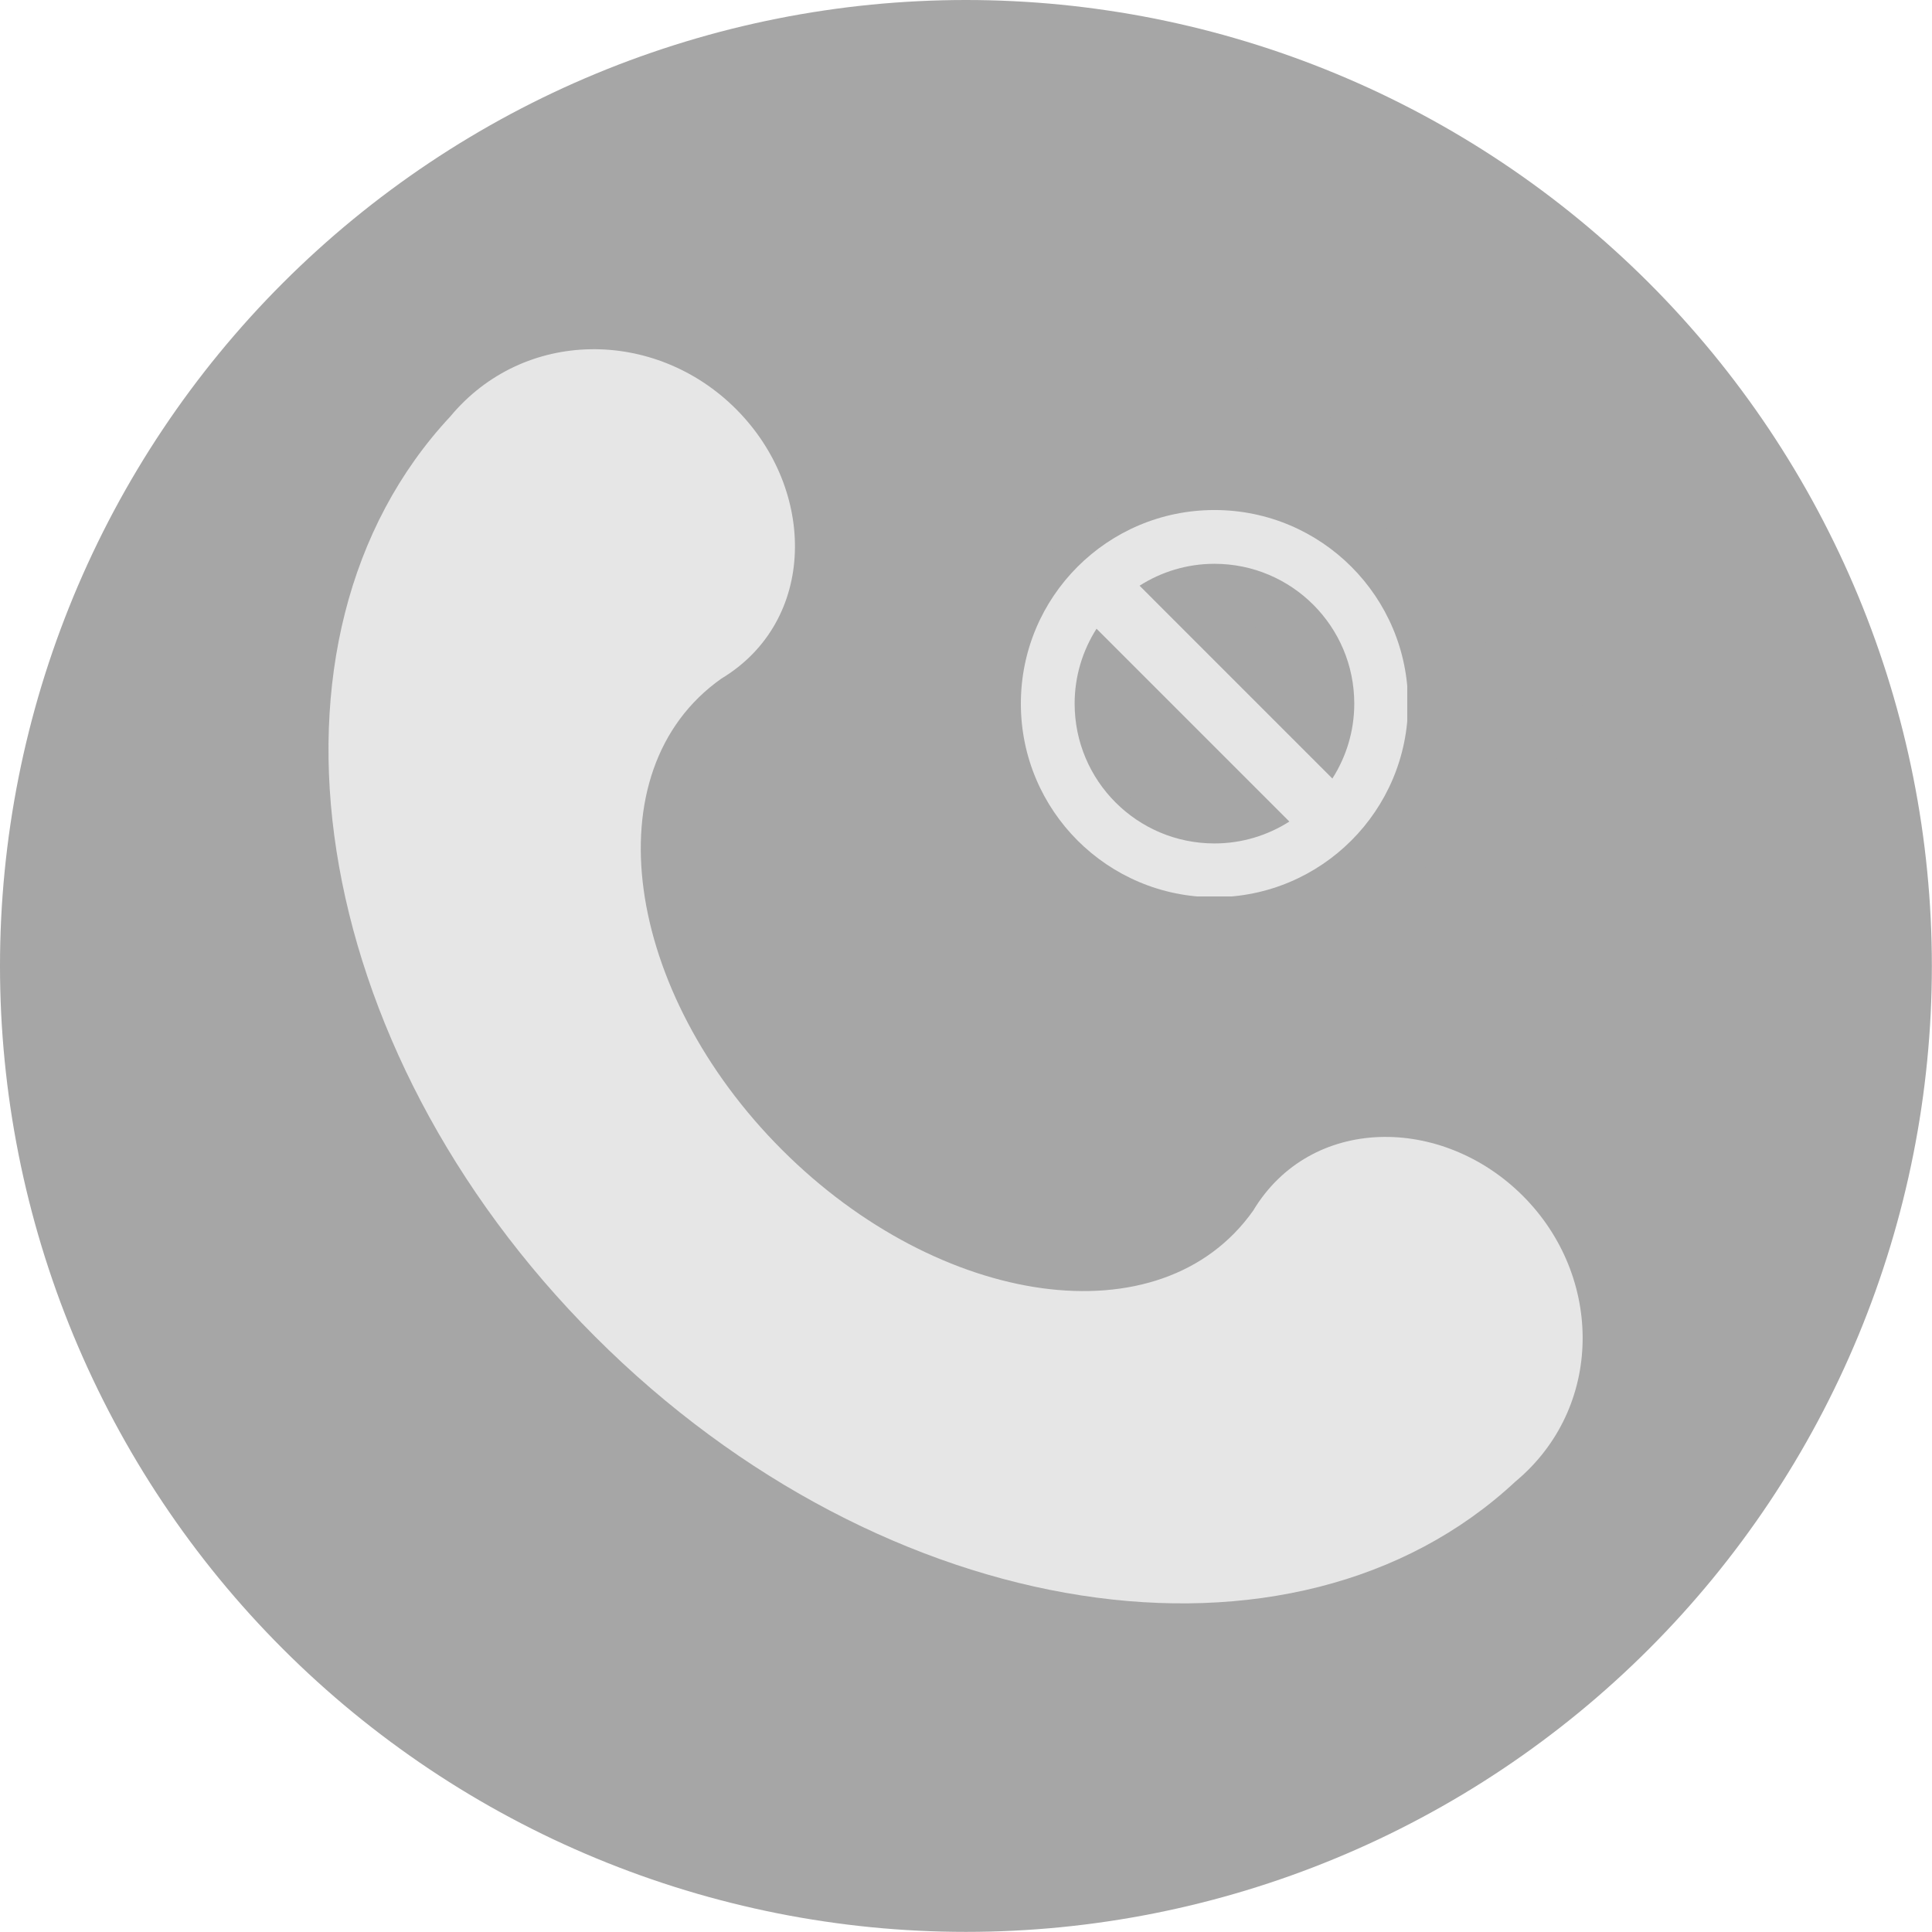 <svg xmlns="http://www.w3.org/2000/svg" xmlns:xlink="http://www.w3.org/1999/xlink" width="500" zoomAndPan="magnify" viewBox="0 0 375 375" height="500" preserveAspectRatio="xMidYMid meet" version="1.0"><defs><clipPath id="628bbb1f29"><path d="M 198.148 98.996 L 273.148 98.996 L 273.148 173.996 L 198.148 173.996 Z M 198.148 98.996 " clip-rule="nonzero"/></clipPath></defs><path fill="#a6a6a6" d="M 374.973 187.488 C 374.973 190.555 374.898 193.621 374.75 196.688 C 374.598 199.754 374.371 202.812 374.07 205.863 C 373.77 208.918 373.395 211.965 372.945 215 C 372.496 218.035 371.969 221.055 371.371 224.066 C 370.773 227.074 370.102 230.066 369.355 233.043 C 368.609 236.02 367.793 238.977 366.902 241.914 C 366.012 244.848 365.047 247.762 364.016 250.652 C 362.98 253.539 361.879 256.402 360.703 259.238 C 359.527 262.07 358.285 264.875 356.973 267.648 C 355.66 270.422 354.281 273.164 352.836 275.871 C 351.391 278.574 349.879 281.246 348.301 283.875 C 346.723 286.508 345.082 289.098 343.379 291.652 C 341.672 294.203 339.906 296.711 338.078 299.176 C 336.25 301.641 334.363 304.059 332.418 306.43 C 330.469 308.801 328.465 311.125 326.406 313.398 C 324.344 315.672 322.23 317.891 320.062 320.062 C 317.891 322.23 315.668 324.348 313.395 326.406 C 311.121 328.469 308.801 330.473 306.43 332.418 C 304.055 334.363 301.637 336.25 299.172 338.078 C 296.707 339.906 294.199 341.672 291.648 343.379 C 289.098 345.082 286.508 346.723 283.875 348.301 C 281.242 349.879 278.574 351.391 275.867 352.836 C 273.16 354.285 270.422 355.664 267.648 356.977 C 264.875 358.285 262.07 359.531 259.234 360.703 C 256.398 361.879 253.539 362.98 250.648 364.016 C 247.762 365.051 244.848 366.012 241.91 366.902 C 238.977 367.793 236.02 368.613 233.043 369.355 C 230.066 370.102 227.074 370.773 224.062 371.375 C 221.055 371.973 218.031 372.496 214.996 372.945 C 211.961 373.398 208.918 373.773 205.863 374.074 C 202.809 374.375 199.75 374.598 196.688 374.75 C 193.621 374.902 190.555 374.977 187.488 374.977 C 184.418 374.977 181.352 374.902 178.285 374.75 C 175.223 374.598 172.164 374.375 169.109 374.074 C 166.055 373.773 163.012 373.398 159.977 372.945 C 156.941 372.496 153.918 371.973 150.91 371.375 C 147.898 370.773 144.906 370.102 141.93 369.355 C 138.953 368.613 136 367.793 133.062 366.902 C 130.125 366.012 127.215 365.051 124.324 364.016 C 121.434 362.98 118.574 361.879 115.738 360.703 C 112.902 359.531 110.098 358.285 107.324 356.977 C 104.551 355.664 101.812 354.285 99.105 352.836 C 96.398 351.391 93.73 349.879 91.098 348.301 C 88.465 346.723 85.875 345.082 83.324 343.379 C 80.773 341.672 78.266 339.906 75.801 338.078 C 73.336 336.25 70.918 334.363 68.547 332.418 C 66.172 330.473 63.852 328.469 61.578 326.406 C 59.305 324.348 57.082 322.23 54.914 320.062 C 52.742 317.891 50.629 315.672 48.566 313.398 C 46.508 311.125 44.504 308.801 42.555 306.43 C 40.609 304.059 38.723 301.641 36.895 299.176 C 35.066 296.711 33.301 294.203 31.598 291.652 C 29.891 289.098 28.25 286.508 26.672 283.875 C 25.094 281.246 23.582 278.574 22.137 275.871 C 20.691 273.164 19.312 270.422 18 267.648 C 16.688 264.875 15.445 262.07 14.27 259.238 C 13.098 256.402 11.992 253.539 10.957 250.652 C 9.926 247.762 8.961 244.848 8.07 241.914 C 7.18 238.977 6.363 236.02 5.617 233.043 C 4.871 230.066 4.199 227.074 3.602 224.066 C 3.004 221.055 2.477 218.035 2.027 215 C 1.578 211.965 1.203 208.918 0.902 205.863 C 0.602 202.812 0.375 199.754 0.223 196.688 C 0.074 193.621 0 190.555 0 187.488 C 0 184.418 0.074 181.352 0.223 178.289 C 0.375 175.223 0.602 172.164 0.902 169.109 C 1.203 166.059 1.578 163.012 2.027 159.977 C 2.477 156.941 3.004 153.922 3.602 150.91 C 4.199 147.902 4.871 144.91 5.617 141.934 C 6.363 138.957 7.18 136 8.07 133.062 C 8.961 130.129 9.926 127.215 10.957 124.324 C 11.992 121.438 13.098 118.574 14.27 115.738 C 15.445 112.906 16.688 110.102 18 107.328 C 19.312 104.555 20.691 101.812 22.137 99.105 C 23.582 96.402 25.094 93.73 26.672 91.102 C 28.25 88.469 29.891 85.875 31.598 83.324 C 33.301 80.773 35.066 78.266 36.895 75.801 C 38.723 73.336 40.609 70.918 42.555 68.547 C 44.504 66.176 46.508 63.852 48.566 61.578 C 50.629 59.305 52.742 57.082 54.914 54.914 C 57.082 52.746 59.305 50.629 61.578 48.57 C 63.852 46.508 66.172 44.504 68.547 42.559 C 70.918 40.613 73.336 38.723 75.801 36.898 C 78.266 35.07 80.773 33.301 83.324 31.598 C 85.875 29.895 88.465 28.25 91.098 26.676 C 93.73 25.098 96.398 23.586 99.105 22.137 C 101.812 20.691 104.551 19.312 107.324 18 C 110.098 16.688 112.902 15.445 115.738 14.273 C 118.574 13.098 121.434 11.992 124.324 10.961 C 127.215 9.926 130.125 8.965 133.062 8.074 C 136 7.184 138.953 6.363 141.93 5.617 C 144.906 4.875 147.898 4.203 150.91 3.602 C 153.918 3.004 156.941 2.48 159.977 2.031 C 163.012 1.578 166.055 1.203 169.109 0.902 C 172.164 0.602 175.223 0.375 178.285 0.227 C 181.352 0.074 184.418 0 187.488 0 C 190.555 0 193.621 0.074 196.688 0.227 C 199.75 0.375 202.809 0.602 205.863 0.902 C 208.918 1.203 211.961 1.578 214.996 2.031 C 218.031 2.48 221.055 3.004 224.062 3.602 C 227.074 4.203 230.066 4.875 233.043 5.617 C 236.02 6.363 238.977 7.184 241.91 8.074 C 244.848 8.965 247.762 9.926 250.648 10.961 C 253.539 11.992 256.398 13.098 259.234 14.273 C 262.07 15.445 264.875 16.688 267.648 18 C 270.422 19.312 273.16 20.691 275.867 22.137 C 278.574 23.586 281.242 25.098 283.875 26.676 C 286.508 28.25 289.098 29.895 291.648 31.598 C 294.199 33.301 296.707 35.07 299.172 36.895 C 301.637 38.723 304.055 40.613 306.43 42.559 C 308.801 44.504 311.121 46.508 313.395 48.57 C 315.668 50.629 317.891 52.746 320.062 54.914 C 322.23 57.082 324.344 59.305 326.406 61.578 C 328.465 63.852 330.469 66.176 332.418 68.547 C 334.363 70.918 336.25 73.336 338.078 75.801 C 339.906 78.266 341.672 80.773 343.379 83.324 C 345.082 85.875 346.723 88.469 348.301 91.102 C 349.879 93.73 351.391 96.402 352.836 99.105 C 354.281 101.812 355.66 104.555 356.973 107.328 C 358.285 110.102 359.527 112.906 360.703 115.738 C 361.879 118.574 362.98 121.438 364.016 124.324 C 365.047 127.215 366.012 130.125 366.902 133.062 C 367.793 136 368.609 138.957 369.355 141.934 C 370.102 144.91 370.773 147.902 371.371 150.91 C 371.969 153.922 372.496 156.941 372.945 159.977 C 373.395 163.012 373.77 166.059 374.07 169.109 C 374.371 172.164 374.598 175.223 374.75 178.289 C 374.898 181.352 374.973 184.418 374.973 187.488 Z M 374.973 187.488 " fill-opacity="1" fill-rule="nonzero"/><path fill="#a6a6a6" d="M 218.074 59.633 C 216.895 60.102 216.051 60.914 215.547 62.082 C 215.43 62.355 215.336 62.641 215.273 62.938 C 215.207 63.23 215.176 63.527 215.168 63.832 C 215.164 64.133 215.188 64.43 215.242 64.727 C 215.297 65.023 215.379 65.312 215.488 65.594 C 215.598 65.871 215.734 66.141 215.898 66.391 C 216.062 66.645 216.246 66.883 216.457 67.098 C 216.664 67.312 216.895 67.508 217.141 67.68 C 217.391 67.852 217.652 68 217.926 68.117 C 237.672 76.691 255.629 88.906 270.852 104.129 C 286.07 119.348 298.289 137.301 306.859 157.047 C 306.98 157.32 307.125 157.582 307.297 157.832 C 307.469 158.078 307.664 158.309 307.883 158.516 C 308.098 158.727 308.332 158.91 308.586 159.074 C 308.84 159.238 309.105 159.375 309.387 159.484 C 309.668 159.594 309.957 159.676 310.254 159.73 C 310.547 159.785 310.848 159.809 311.148 159.805 C 311.449 159.797 311.746 159.766 312.043 159.699 C 312.336 159.637 312.621 159.543 312.898 159.426 C 313.176 159.305 313.438 159.156 313.684 158.984 C 313.934 158.812 314.16 158.621 314.371 158.402 C 314.578 158.188 314.766 157.953 314.93 157.699 C 315.09 157.445 315.227 157.18 315.336 156.898 C 315.449 156.617 315.531 156.328 315.582 156.031 C 315.637 155.734 315.66 155.438 315.656 155.137 C 315.652 154.836 315.617 154.535 315.555 154.242 C 315.488 153.949 315.398 153.664 315.277 153.387 C 306.246 132.582 293.379 113.672 277.344 97.637 C 261.305 81.602 242.391 68.727 221.586 59.695 C 220.426 59.191 219.254 59.172 218.074 59.633 Z M 209.133 98.742 C 208.859 98.613 208.574 98.512 208.285 98.441 C 207.992 98.367 207.695 98.324 207.395 98.312 C 207.094 98.297 206.793 98.312 206.496 98.355 C 206.195 98.402 205.906 98.477 205.621 98.578 C 205.34 98.68 205.066 98.809 204.809 98.965 C 204.551 99.121 204.312 99.301 204.09 99.504 C 203.867 99.707 203.664 99.93 203.484 100.172 C 203.309 100.414 203.152 100.672 203.027 100.945 C 202.898 101.215 202.797 101.5 202.727 101.793 C 202.652 102.082 202.609 102.379 202.594 102.684 C 202.582 102.984 202.598 103.281 202.641 103.582 C 202.688 103.879 202.762 104.168 202.863 104.453 C 202.965 104.734 203.094 105.008 203.25 105.266 C 203.406 105.523 203.586 105.762 203.785 105.984 C 203.988 106.207 204.211 106.41 204.453 106.59 C 204.699 106.766 204.957 106.922 205.227 107.051 C 218.547 113.301 231.023 121.926 242.039 132.941 C 253.051 143.957 261.672 156.43 267.922 169.746 C 268.051 170.016 268.203 170.277 268.383 170.52 C 268.562 170.762 268.762 170.984 268.984 171.188 C 269.207 171.391 269.449 171.57 269.707 171.727 C 269.965 171.883 270.234 172.012 270.52 172.113 C 270.801 172.215 271.094 172.289 271.391 172.336 C 271.688 172.383 271.988 172.398 272.289 172.383 C 272.59 172.371 272.887 172.328 273.18 172.254 C 273.473 172.184 273.758 172.082 274.027 171.953 C 274.301 171.824 274.559 171.672 274.801 171.492 C 275.047 171.316 275.27 171.113 275.473 170.891 C 275.676 170.668 275.855 170.43 276.012 170.172 C 276.168 169.914 276.297 169.641 276.398 169.359 C 276.5 169.074 276.574 168.785 276.621 168.484 C 276.664 168.188 276.68 167.887 276.668 167.586 C 276.652 167.285 276.609 166.988 276.539 166.695 C 276.465 166.402 276.367 166.121 276.238 165.848 C 269.555 151.617 260.332 138.277 248.598 126.523 C 248.594 126.52 248.594 126.516 248.59 126.512 L 248.582 126.512 C 248.562 126.488 248.547 126.469 248.527 126.449 C 236.758 114.676 223.391 105.438 209.129 98.742 Z M 196.805 138.188 C 196.539 138.043 196.262 137.926 195.977 137.84 C 195.688 137.75 195.395 137.691 195.094 137.66 C 194.793 137.629 194.492 137.625 194.191 137.656 C 193.895 137.684 193.598 137.738 193.309 137.828 C 193.02 137.914 192.742 138.027 192.477 138.168 C 192.211 138.309 191.961 138.473 191.727 138.664 C 191.492 138.855 191.281 139.066 191.086 139.297 C 190.895 139.531 190.727 139.777 190.586 140.043 C 190.441 140.309 190.324 140.586 190.234 140.875 C 190.148 141.16 190.086 141.457 190.055 141.754 C 190.023 142.055 190.023 142.355 190.051 142.656 C 190.082 142.953 190.137 143.25 190.223 143.539 C 190.309 143.828 190.422 144.105 190.566 144.371 C 190.707 144.637 190.871 144.887 191.062 145.121 C 191.25 145.355 191.461 145.57 191.695 145.762 C 191.926 145.953 192.176 146.121 192.441 146.266 C 200.082 150.395 207.082 155.613 213.223 161.754 C 219.383 167.914 224.613 174.934 228.75 182.598 C 228.891 182.863 229.059 183.113 229.25 183.344 C 229.445 183.574 229.656 183.785 229.891 183.977 C 230.125 184.168 230.375 184.332 230.641 184.473 C 230.906 184.613 231.184 184.727 231.473 184.812 C 231.762 184.898 232.055 184.957 232.355 184.984 C 232.652 185.012 232.953 185.012 233.254 184.98 C 233.551 184.949 233.848 184.891 234.133 184.805 C 234.422 184.715 234.699 184.598 234.961 184.457 C 235.227 184.312 235.477 184.145 235.711 183.953 C 235.941 183.762 236.152 183.547 236.344 183.316 C 236.535 183.082 236.699 182.832 236.844 182.566 C 236.984 182.297 237.098 182.02 237.184 181.73 C 237.27 181.441 237.328 181.148 237.355 180.848 C 237.383 180.547 237.383 180.246 237.352 179.949 C 237.324 179.648 237.262 179.355 237.176 179.066 C 237.086 178.777 236.969 178.5 236.828 178.234 C 232.266 169.789 226.496 162.051 219.711 155.262 C 212.941 148.492 205.227 142.742 196.805 138.188 Z M 196.805 138.188 " fill-opacity="1" fill-rule="nonzero"/><path fill="#e6e6e6" d="M 139.992 131.734 C 158.566 120.57 158.566 95.102 142.855 79.391 C 127.148 63.68 101.676 63.68 87.41 80.832 C 47.289 123.836 59.23 203.16 115.523 259.453 C 171.816 315.746 251.141 327.688 294.145 287.566 C 311.293 273.297 311.293 247.828 295.586 232.117 C 279.875 216.41 254.402 216.41 243.242 234.984 C 225.328 260.305 182.352 253.738 151.793 223.184 C 121.234 192.625 114.668 149.648 139.992 131.734 Z M 139.992 131.734 " fill-opacity="1" fill-rule="nonzero"/><g clip-path="url(#628bbb1f29)"><path fill="#e6e6e6" d="M 235.727 98.996 C 214.973 98.996 198.148 115.82 198.148 136.574 C 198.148 157.324 214.973 174.148 235.727 174.148 C 256.477 174.148 273.301 157.324 273.301 136.574 C 273.301 115.82 256.477 98.996 235.727 98.996 Z M 262.863 136.574 C 262.863 141.926 261.293 146.906 258.613 151.113 L 221.188 113.684 C 225.391 111.008 230.371 109.434 235.727 109.434 C 250.715 109.434 262.863 121.586 262.863 136.574 Z M 208.586 136.574 C 208.586 131.219 210.16 126.238 212.836 122.035 L 250.266 159.465 C 246.059 162.141 241.078 163.711 235.727 163.711 C 220.738 163.711 208.586 151.562 208.586 136.574 Z M 208.586 136.574 " fill-opacity="1" fill-rule="nonzero"/></g></svg>
